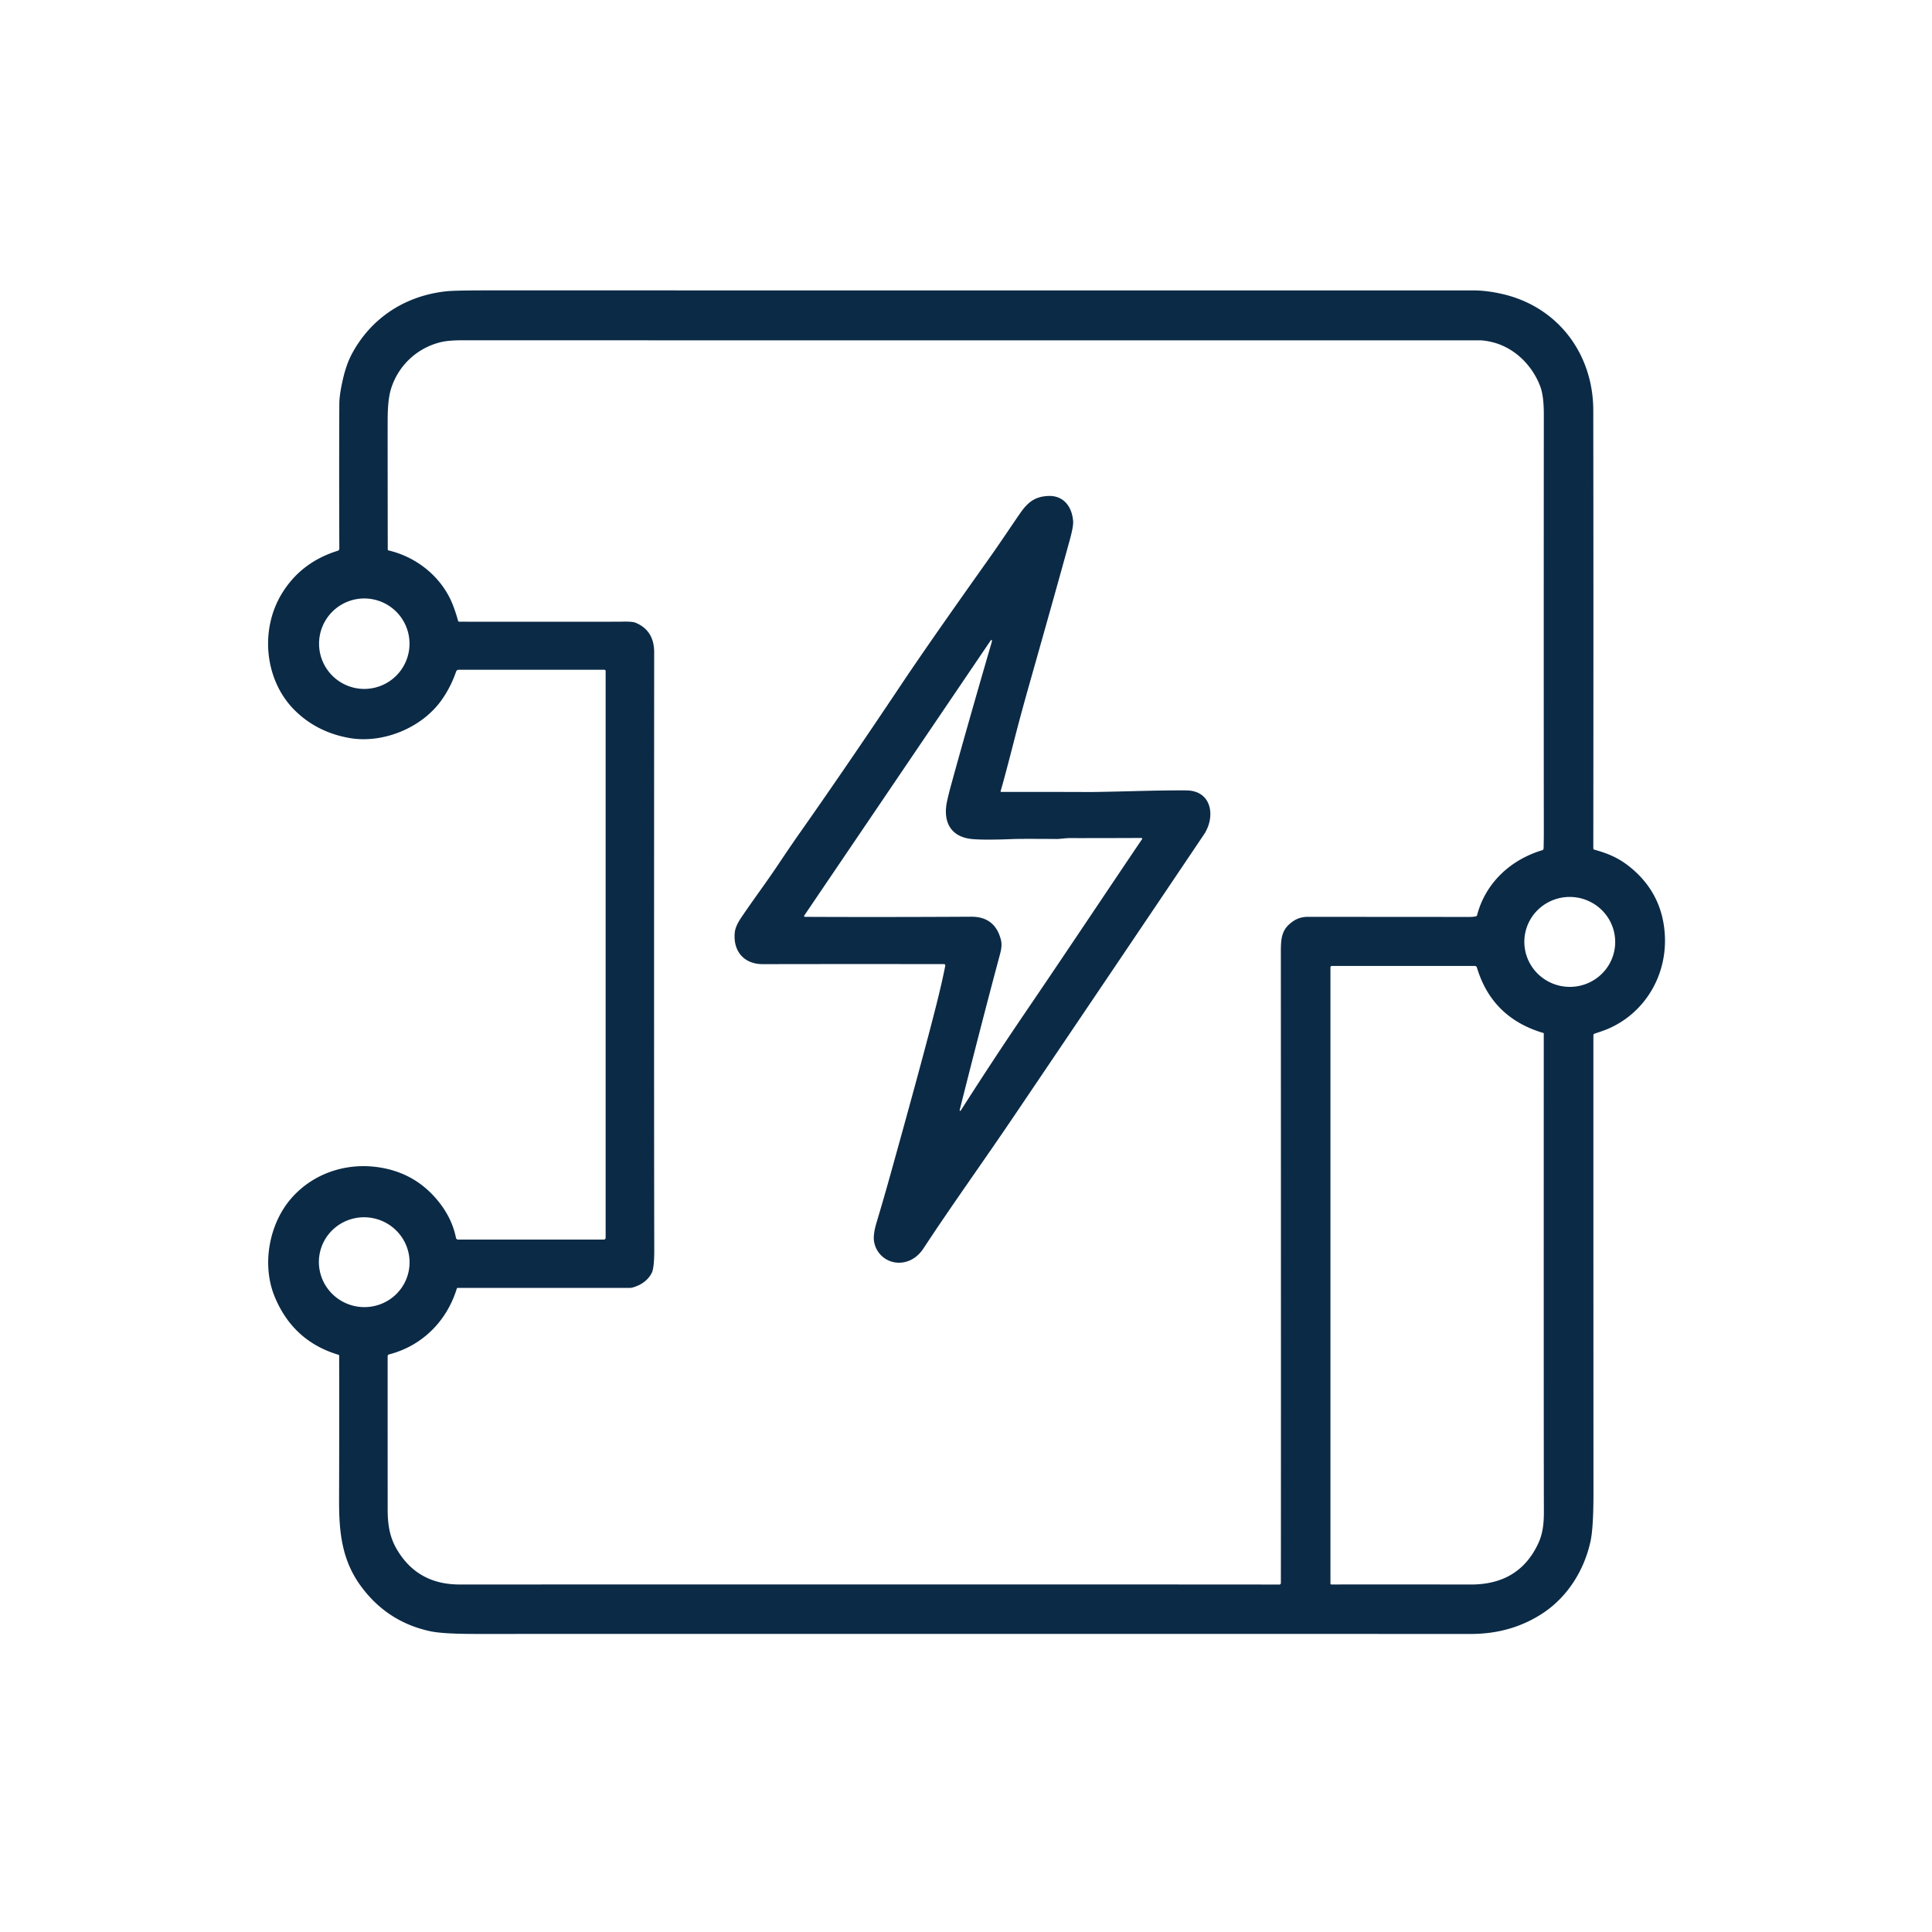 <?xml version="1.0" encoding="UTF-8" standalone="no"?>
<!DOCTYPE svg PUBLIC "-//W3C//DTD SVG 1.1//EN" "http://www.w3.org/Graphics/SVG/1.1/DTD/svg11.dtd">
<svg xmlns="http://www.w3.org/2000/svg" version="1.1" viewBox="0.00 0.00 1024.00 1024.00">
<path fill="#0b2a46" d="
  M 321.00 355.68
  A 0.71 0.70 -0.0 0 0 320.29 354.98
  L 243.12 354.98
  A 1.46 1.44 9.2 0 0 241.74 355.96
  Q 239.02 363.91 234.24 370.77
  C 223.70 385.91 202.73 394.30 185.05 391.13
  Q 168.11 388.10 156.44 376.69
  C 140.38 361.00 137.45 334.08 149.46 314.49
  Q 159.63 297.92 179.07 291.90
  A 1.12 1.12 0.0 0 0 179.85 290.83
  Q 179.69 247.94 179.85 214.02
  Q 179.87 208.92 181.92 200.29
  Q 183.72 192.71 186.65 187.30
  C 197.06 168.09 215.28 156.60 236.77 154.37
  Q 241.25 153.91 258.24 153.91
  Q 642.06 153.93 780.75 153.92
  Q 788.25 153.92 796.82 155.96
  C 825.88 162.87 844.43 187.64 844.47 217.51
  Q 844.61 315.56 844.49 449.64
  A 0.71 0.71 0.0 0 0 845.02 450.34
  C 853.08 452.56 859.03 455.21 865.59 460.94
  Q 881.48 474.84 882.43 496.25
  C 883.36 517.32 871.77 536.81 852.49 545.21
  C 850.13 546.23 847.45 547.08 845.16 547.86
  A 0.94 0.93 -9.7 0 0 844.53 548.74
  Q 844.51 620.07 844.57 791.05
  Q 844.58 809.72 843.02 816.86
  C 839.68 832.27 830.84 846.43 817.60 855.11
  Q 800.93 866.04 779.50 866.03
  Q 603.02 865.98 251.74 866.02
  Q 234.61 866.02 227.89 864.56
  Q 205.20 859.61 191.33 840.75
  C 181.07 826.81 179.67 811.80 179.72 795.00
  Q 179.86 747.09 179.76 718.50
  A 0.46 0.45 8.8 0 0 179.44 718.07
  Q 155.39 710.92 145.61 687.33
  C 138.62 670.47 142.52 648.54 154.60 634.90
  C 167.29 620.57 186.70 615.22 205.24 619.55
  Q 221.45 623.33 232.22 636.58
  Q 239.59 645.65 241.67 656.07
  A 1.17 1.17 0.0 0 0 242.82 657.01
  L 320.01 657.01
  A 0.99 0.99 0.0 0 0 321.00 656.02
  L 321.00 355.68
  Z
  M 242.12 682.96
  C 236.86 700.19 223.76 713.35 206.17 717.88
  A 0.96 0.95 83.3 0 0 205.46 718.79
  Q 205.45 731.81 205.47 799.93
  C 205.48 808.31 206.56 814.81 210.42 821.33
  Q 221.37 839.81 243.50 839.81
  Q 637.72 839.75 678.10 839.85
  A 0.79 0.79 0.0 0 0 678.89 839.06
  Q 678.97 783.41 678.88 504.68
  C 678.88 496.81 679.37 492.36 685.48 488.21
  Q 688.82 485.94 693.26 485.94
  Q 712.26 485.96 778.76 486.00
  Q 780.86 486.00 782.26 485.68
  A 0.86 0.86 0.0 0 0 782.89 485.06
  C 787.34 467.94 800.75 455.61 817.38 450.65
  A 1.06 1.05 -7.7 0 0 818.14 449.67
  Q 818.26 445.17 818.26 441.00
  Q 818.17 345.21 818.26 220.50
  C 818.27 215.75 818.09 209.36 816.34 204.74
  C 812.05 193.45 802.52 184.01 790.45 181.23
  Q 786.73 180.38 784.25 180.38
  Q 247.88 180.38 247.50 180.37
  Q 238.28 180.21 233.58 181.36
  C 221.13 184.39 211.25 193.60 207.34 205.80
  C 205.90 210.29 205.58 215.74 205.48 220.75
  Q 205.42 223.61 205.52 291.25
  A 0.49 0.49 0.0 0 0 205.90 291.73
  C 221.09 295.28 234.39 306.10 240.05 320.70
  Q 241.63 324.77 242.80 329.08
  A 0.60 0.60 0.0 0 0 243.38 329.52
  Q 289.97 329.57 327.69 329.52
  C 330.02 329.52 334.82 329.21 336.91 330.08
  Q 346.73 334.20 346.72 345.72
  Q 346.60 591.48 346.77 662.45
  Q 346.79 672.20 345.35 674.86
  Q 342.30 680.46 335.18 682.44
  A 4.32 4.26 -52.5 0 1 334.02 682.60
  L 242.61 682.60
  A 0.51 0.51 0.0 0 0 242.12 682.96
  Z
  M 217.05 341.17
  A 23.97 23.97 0.0 0 0 193.08 317.20
  A 23.97 23.97 0.0 0 0 169.11 341.17
  A 23.97 23.97 0.0 0 0 193.08 365.14
  A 23.97 23.97 0.0 0 0 217.05 341.17
  Z
  M 808.001 497.383
  A 24.08 23.83 -175.6 0 0 830.182 522.99
  A 24.08 23.83 -175.6 0 0 856.019 501.077
  A 24.08 23.83 -175.6 0 0 833.838 475.47
  A 24.08 23.83 -175.6 0 0 808.001 497.383
  Z
  M 705.16 512.69
  L 705.16 839.31
  A 0.50 0.49 90.0 0 0 705.65 839.81
  Q 742.24 839.76 779.51 839.83
  Q 805.19 839.88 815.33 817.99
  C 817.87 812.50 818.31 806.95 818.29 800.75
  Q 818.17 754.04 818.23 547.80
  A 0.31 0.30 -82.8 0 0 818.01 547.50
  Q 790.81 539.49 782.80 512.82
  A 1.18 1.18 0.0 0 0 781.67 511.98
  L 705.87 511.98
  A 0.71 0.71 0.0 0 0 705.16 512.69
  Z
  M 169.493 664.197
  A 24.04 23.80 -168.5 0 0 188.305 692.312
  A 24.04 23.80 -168.5 0 0 216.607 673.783
  A 24.04 23.80 -168.5 0 0 197.795 645.668
  A 24.04 23.80 -168.5 0 0 169.493 664.197
  Z"
/>
<path fill="#0b2a46" d="
  M 501.02 511.80
  A 0.67 0.67 0.0 0 0 500.36 511.00
  Q 447.39 510.93 404.33 511.02
  C 394.12 511.05 388.41 503.89 389.46 494.11
  Q 389.81 490.85 392.94 486.23
  C 400.08 475.68 405.57 468.54 412.66 457.94
  Q 419.25 448.08 424.08 441.22
  Q 449.08 405.66 477.95 362.43
  Q 492.05 341.31 524.69 295.36
  C 530.28 287.48 537.17 277.09 540.81 271.87
  C 544.81 266.15 548.57 263.21 555.50 262.88
  C 563.93 262.48 568.30 268.86 568.79 276.43
  Q 568.95 279.04 567.03 286.08
  Q 560.45 310.15 545.78 361.94
  Q 541.14 378.35 537.98 390.64
  Q 532.53 411.92 530.35 419.34
  A 0.31 0.31 0.0 0 0 530.65 419.74
  Q 569.66 419.72 575.74 419.79
  Q 580.83 419.84 602.24 419.28
  Q 618.14 418.86 628.74 418.93
  C 642.45 419.02 644.37 433.01 638.08 442.35
  Q 599.41 499.86 536.94 592.29
  C 520.72 616.28 504.45 638.85 489.56 661.54
  Q 486.04 666.92 480.71 668.61
  C 472.82 671.11 464.67 666.26 463.27 658.05
  Q 462.66 654.40 464.63 647.83
  Q 468.11 636.26 471.52 624.05
  Q 489.32 560.27 496.33 532.40
  Q 499.48 519.83 501.02 511.80
  Z
  M 508.65 588.37
  A 0.31 0.31 0.0 0 0 509.22 588.61
  Q 526.85 560.99 543.46 536.59
  C 565.54 504.15 589.69 467.83 605.32 444.77
  A 0.40 0.40 0.0 0 0 604.99 444.14
  Q 583.99 444.23 567.01 444.21
  C 564.70 444.20 561.97 444.69 560.00 444.68
  Q 541.12 444.54 537.01 444.71
  Q 522.56 445.30 515.71 444.76
  C 503.57 443.81 499.58 435.22 502.03 424.36
  Q 502.93 420.35 503.83 417.07
  Q 512.42 385.70 525.68 340.19
  Q 525.82 339.71 525.74 339.45
  A 0.33 0.33 0.0 0 0 525.15 339.36
  L 426.27 485.26
  A 0.44 0.44 0.0 0 0 426.63 485.95
  Q 468.61 486.14 514.72 485.88
  Q 527.31 485.81 530.48 498.02
  C 531.18 500.72 530.71 503.21 529.96 505.99
  Q 520.66 540.65 508.65 588.37
  Z"
/>
</svg>
